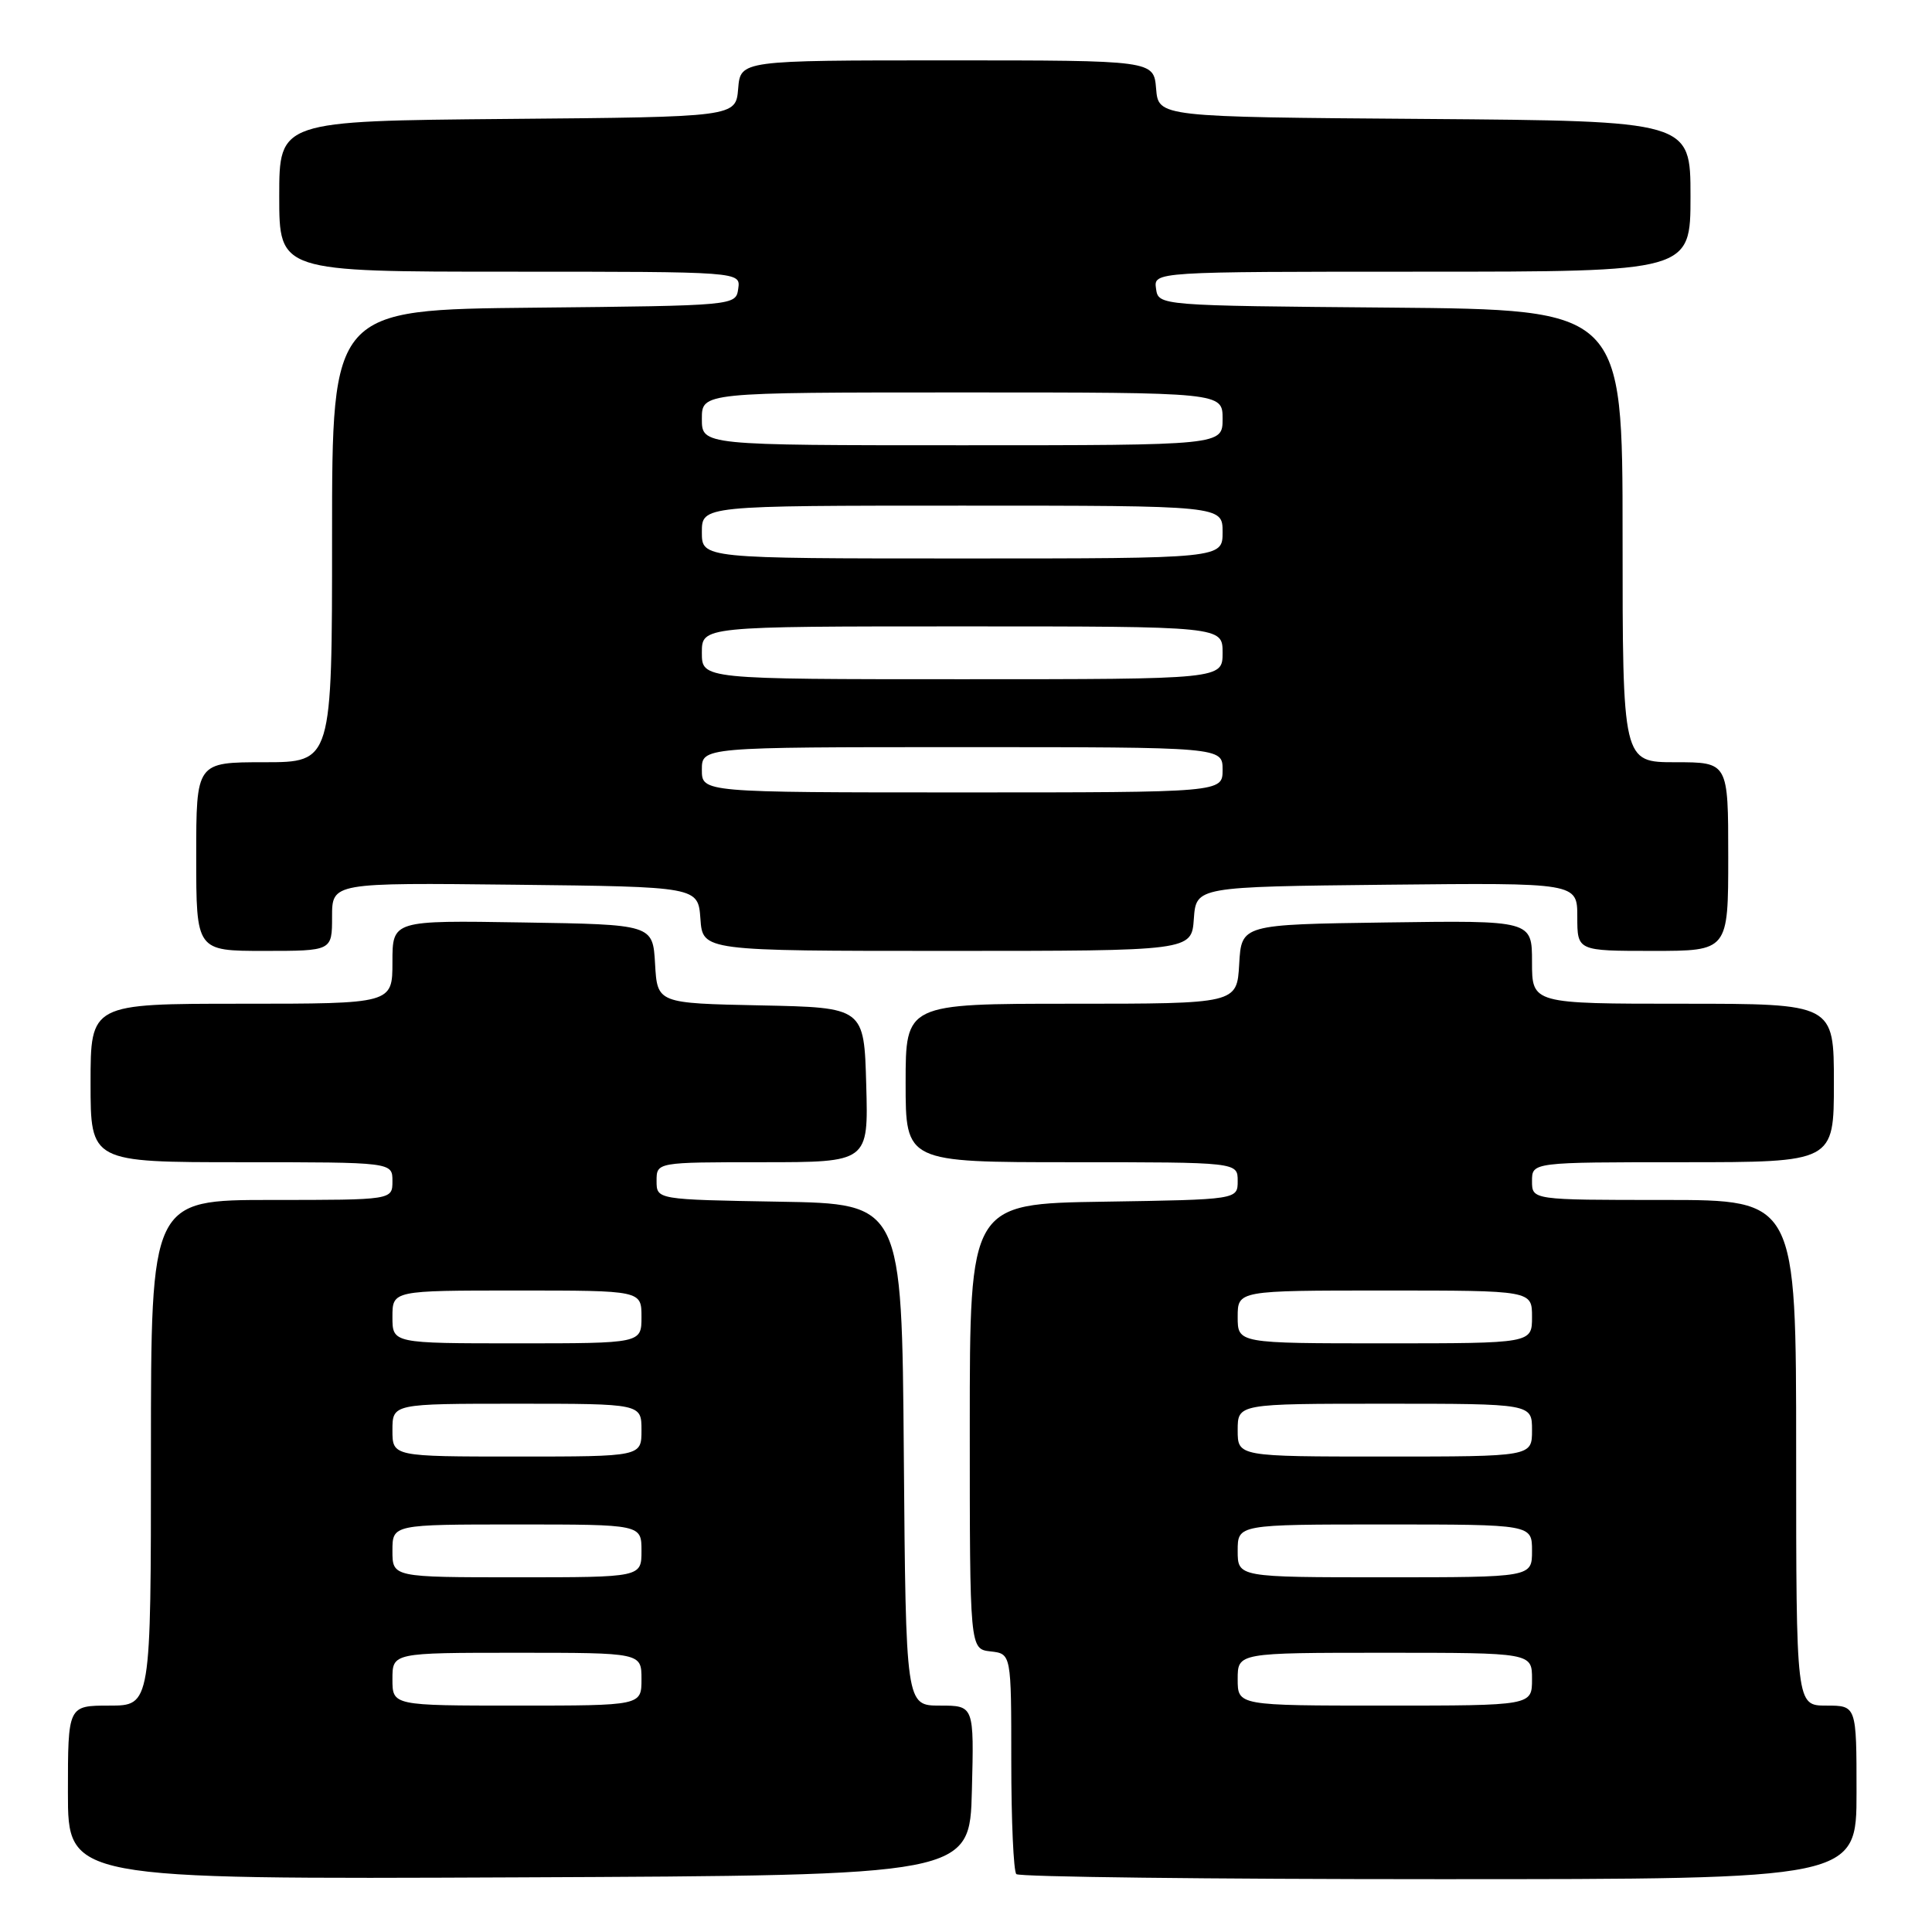 <?xml version="1.0" encoding="UTF-8" standalone="no"?>
<!DOCTYPE svg PUBLIC "-//W3C//DTD SVG 1.1//EN" "http://www.w3.org/Graphics/SVG/1.1/DTD/svg11.dtd" >
<svg xmlns="http://www.w3.org/2000/svg" xmlns:xlink="http://www.w3.org/1999/xlink" version="1.1" viewBox="0 0 256 256">
 <g >
 <path fill="currentColor"
d=" M 128.78 237.25 C 129.07 226.00 129.07 226.00 124.55 226.00 C 120.03 226.00 120.03 226.00 119.76 192.75 C 119.50 159.50 119.50 159.50 103.25 159.23 C 87.00 158.95 87.00 158.95 87.00 156.48 C 87.00 154.00 87.00 154.00 101.03 154.00 C 115.07 154.00 115.07 154.00 114.78 143.75 C 114.50 133.50 114.50 133.50 100.80 133.22 C 87.10 132.94 87.10 132.94 86.80 127.72 C 86.50 122.50 86.50 122.50 69.25 122.23 C 52.00 121.95 52.00 121.95 52.00 127.48 C 52.00 133.00 52.00 133.00 32.00 133.00 C 12.00 133.00 12.00 133.00 12.00 143.50 C 12.00 154.00 12.00 154.00 32.00 154.00 C 52.00 154.00 52.00 154.00 52.00 156.50 C 52.00 159.00 52.00 159.00 36.00 159.00 C 20.00 159.00 20.00 159.00 20.00 192.50 C 20.00 226.00 20.00 226.00 14.50 226.00 C 9.00 226.00 9.00 226.00 9.00 237.51 C 9.00 249.02 9.00 249.02 68.75 248.76 C 128.50 248.50 128.50 248.50 128.78 237.25 Z  M 246.00 237.50 C 246.00 226.00 246.00 226.00 242.00 226.00 C 238.00 226.00 238.00 226.00 238.00 192.50 C 238.00 159.00 238.00 159.00 220.50 159.00 C 203.00 159.00 203.00 159.00 203.00 156.50 C 203.00 154.00 203.00 154.00 223.00 154.00 C 243.00 154.00 243.00 154.00 243.00 143.50 C 243.00 133.00 243.00 133.00 223.00 133.00 C 203.00 133.00 203.00 133.00 203.00 127.48 C 203.00 121.96 203.00 121.96 183.75 122.23 C 164.50 122.50 164.50 122.50 164.20 127.75 C 163.90 133.00 163.90 133.00 141.95 133.00 C 120.00 133.00 120.00 133.00 120.00 143.50 C 120.00 154.00 120.00 154.00 142.00 154.00 C 164.00 154.00 164.00 154.00 164.00 156.48 C 164.00 158.95 164.00 158.95 146.25 159.23 C 128.50 159.50 128.50 159.50 128.50 189.00 C 128.50 218.50 128.50 218.50 131.25 218.82 C 134.00 219.13 134.00 219.13 134.00 233.40 C 134.00 241.25 134.30 247.97 134.67 248.33 C 135.03 248.70 160.23 249.00 190.67 249.00 C 246.00 249.00 246.00 249.00 246.00 237.50 Z  M 44.00 121.48 C 44.00 116.96 44.00 116.96 68.25 117.23 C 92.50 117.50 92.50 117.50 92.81 121.75 C 93.11 126.00 93.11 126.00 125.50 126.00 C 157.89 126.00 157.89 126.00 158.19 121.75 C 158.50 117.50 158.50 117.50 183.75 117.23 C 209.00 116.97 209.00 116.97 209.00 121.48 C 209.00 126.00 209.00 126.00 219.00 126.00 C 229.00 126.00 229.00 126.00 229.00 113.50 C 229.00 101.00 229.00 101.00 222.00 101.00 C 215.00 101.00 215.00 101.00 215.00 71.01 C 215.00 41.03 215.00 41.03 184.25 40.76 C 153.50 40.50 153.50 40.50 153.18 38.25 C 152.86 36.00 152.86 36.00 188.43 36.00 C 224.00 36.00 224.00 36.00 224.00 26.01 C 224.00 16.03 224.00 16.03 188.75 15.76 C 153.50 15.50 153.50 15.50 153.19 11.75 C 152.88 8.00 152.88 8.00 125.50 8.00 C 98.12 8.00 98.12 8.00 97.81 11.75 C 97.50 15.50 97.50 15.50 67.25 15.76 C 37.00 16.03 37.00 16.03 37.00 26.01 C 37.00 36.00 37.00 36.00 67.57 36.00 C 98.14 36.00 98.14 36.00 97.82 38.25 C 97.50 40.50 97.50 40.50 70.75 40.77 C 44.00 41.03 44.00 41.03 44.00 71.02 C 44.00 101.00 44.00 101.00 35.00 101.00 C 26.00 101.00 26.00 101.00 26.00 113.50 C 26.00 126.00 26.00 126.00 35.00 126.00 C 44.00 126.00 44.00 126.00 44.00 121.48 Z  M 52.00 222.50 C 52.00 219.00 52.00 219.00 68.50 219.00 C 85.00 219.00 85.00 219.00 85.00 222.50 C 85.00 226.00 85.00 226.00 68.50 226.00 C 52.00 226.00 52.00 226.00 52.00 222.50 Z  M 52.00 205.50 C 52.00 202.00 52.00 202.00 68.50 202.00 C 85.00 202.00 85.00 202.00 85.00 205.50 C 85.00 209.00 85.00 209.00 68.50 209.00 C 52.00 209.00 52.00 209.00 52.00 205.50 Z  M 52.00 189.50 C 52.00 186.00 52.00 186.00 68.50 186.00 C 85.00 186.00 85.00 186.00 85.00 189.50 C 85.00 193.00 85.00 193.00 68.50 193.00 C 52.00 193.00 52.00 193.00 52.00 189.50 Z  M 52.00 174.50 C 52.00 171.00 52.00 171.00 68.50 171.00 C 85.00 171.00 85.00 171.00 85.00 174.50 C 85.00 178.00 85.00 178.00 68.50 178.00 C 52.00 178.00 52.00 178.00 52.00 174.50 Z  M 164.00 222.50 C 164.00 219.00 164.00 219.00 183.50 219.00 C 203.00 219.00 203.00 219.00 203.00 222.50 C 203.00 226.00 203.00 226.00 183.50 226.00 C 164.00 226.00 164.00 226.00 164.00 222.50 Z  M 164.00 205.50 C 164.00 202.00 164.00 202.00 183.50 202.00 C 203.00 202.00 203.00 202.00 203.00 205.50 C 203.00 209.00 203.00 209.00 183.50 209.00 C 164.00 209.00 164.00 209.00 164.00 205.50 Z  M 164.00 189.50 C 164.00 186.00 164.00 186.00 183.50 186.00 C 203.00 186.00 203.00 186.00 203.00 189.50 C 203.00 193.00 203.00 193.00 183.50 193.00 C 164.00 193.00 164.00 193.00 164.00 189.50 Z  M 164.00 174.50 C 164.00 171.00 164.00 171.00 183.50 171.00 C 203.00 171.00 203.00 171.00 203.00 174.50 C 203.00 178.00 203.00 178.00 183.50 178.00 C 164.00 178.00 164.00 178.00 164.00 174.50 Z  M 93.00 102.00 C 93.00 99.00 93.00 99.00 127.50 99.00 C 162.00 99.00 162.00 99.00 162.00 102.00 C 162.00 105.00 162.00 105.00 127.50 105.00 C 93.00 105.00 93.00 105.00 93.00 102.00 Z  M 93.00 86.50 C 93.00 83.00 93.00 83.00 127.50 83.00 C 162.00 83.00 162.00 83.00 162.00 86.50 C 162.00 90.00 162.00 90.00 127.50 90.00 C 93.00 90.00 93.00 90.00 93.00 86.50 Z  M 93.00 70.50 C 93.00 67.00 93.00 67.00 127.50 67.00 C 162.00 67.00 162.00 67.00 162.00 70.50 C 162.00 74.00 162.00 74.00 127.50 74.00 C 93.00 74.00 93.00 74.00 93.00 70.50 Z  M 93.00 55.50 C 93.00 52.00 93.00 52.00 127.50 52.00 C 162.00 52.00 162.00 52.00 162.00 55.50 C 162.00 59.00 162.00 59.00 127.50 59.00 C 93.00 59.00 93.00 59.00 93.00 55.50 Z "/>
</g>
</svg>